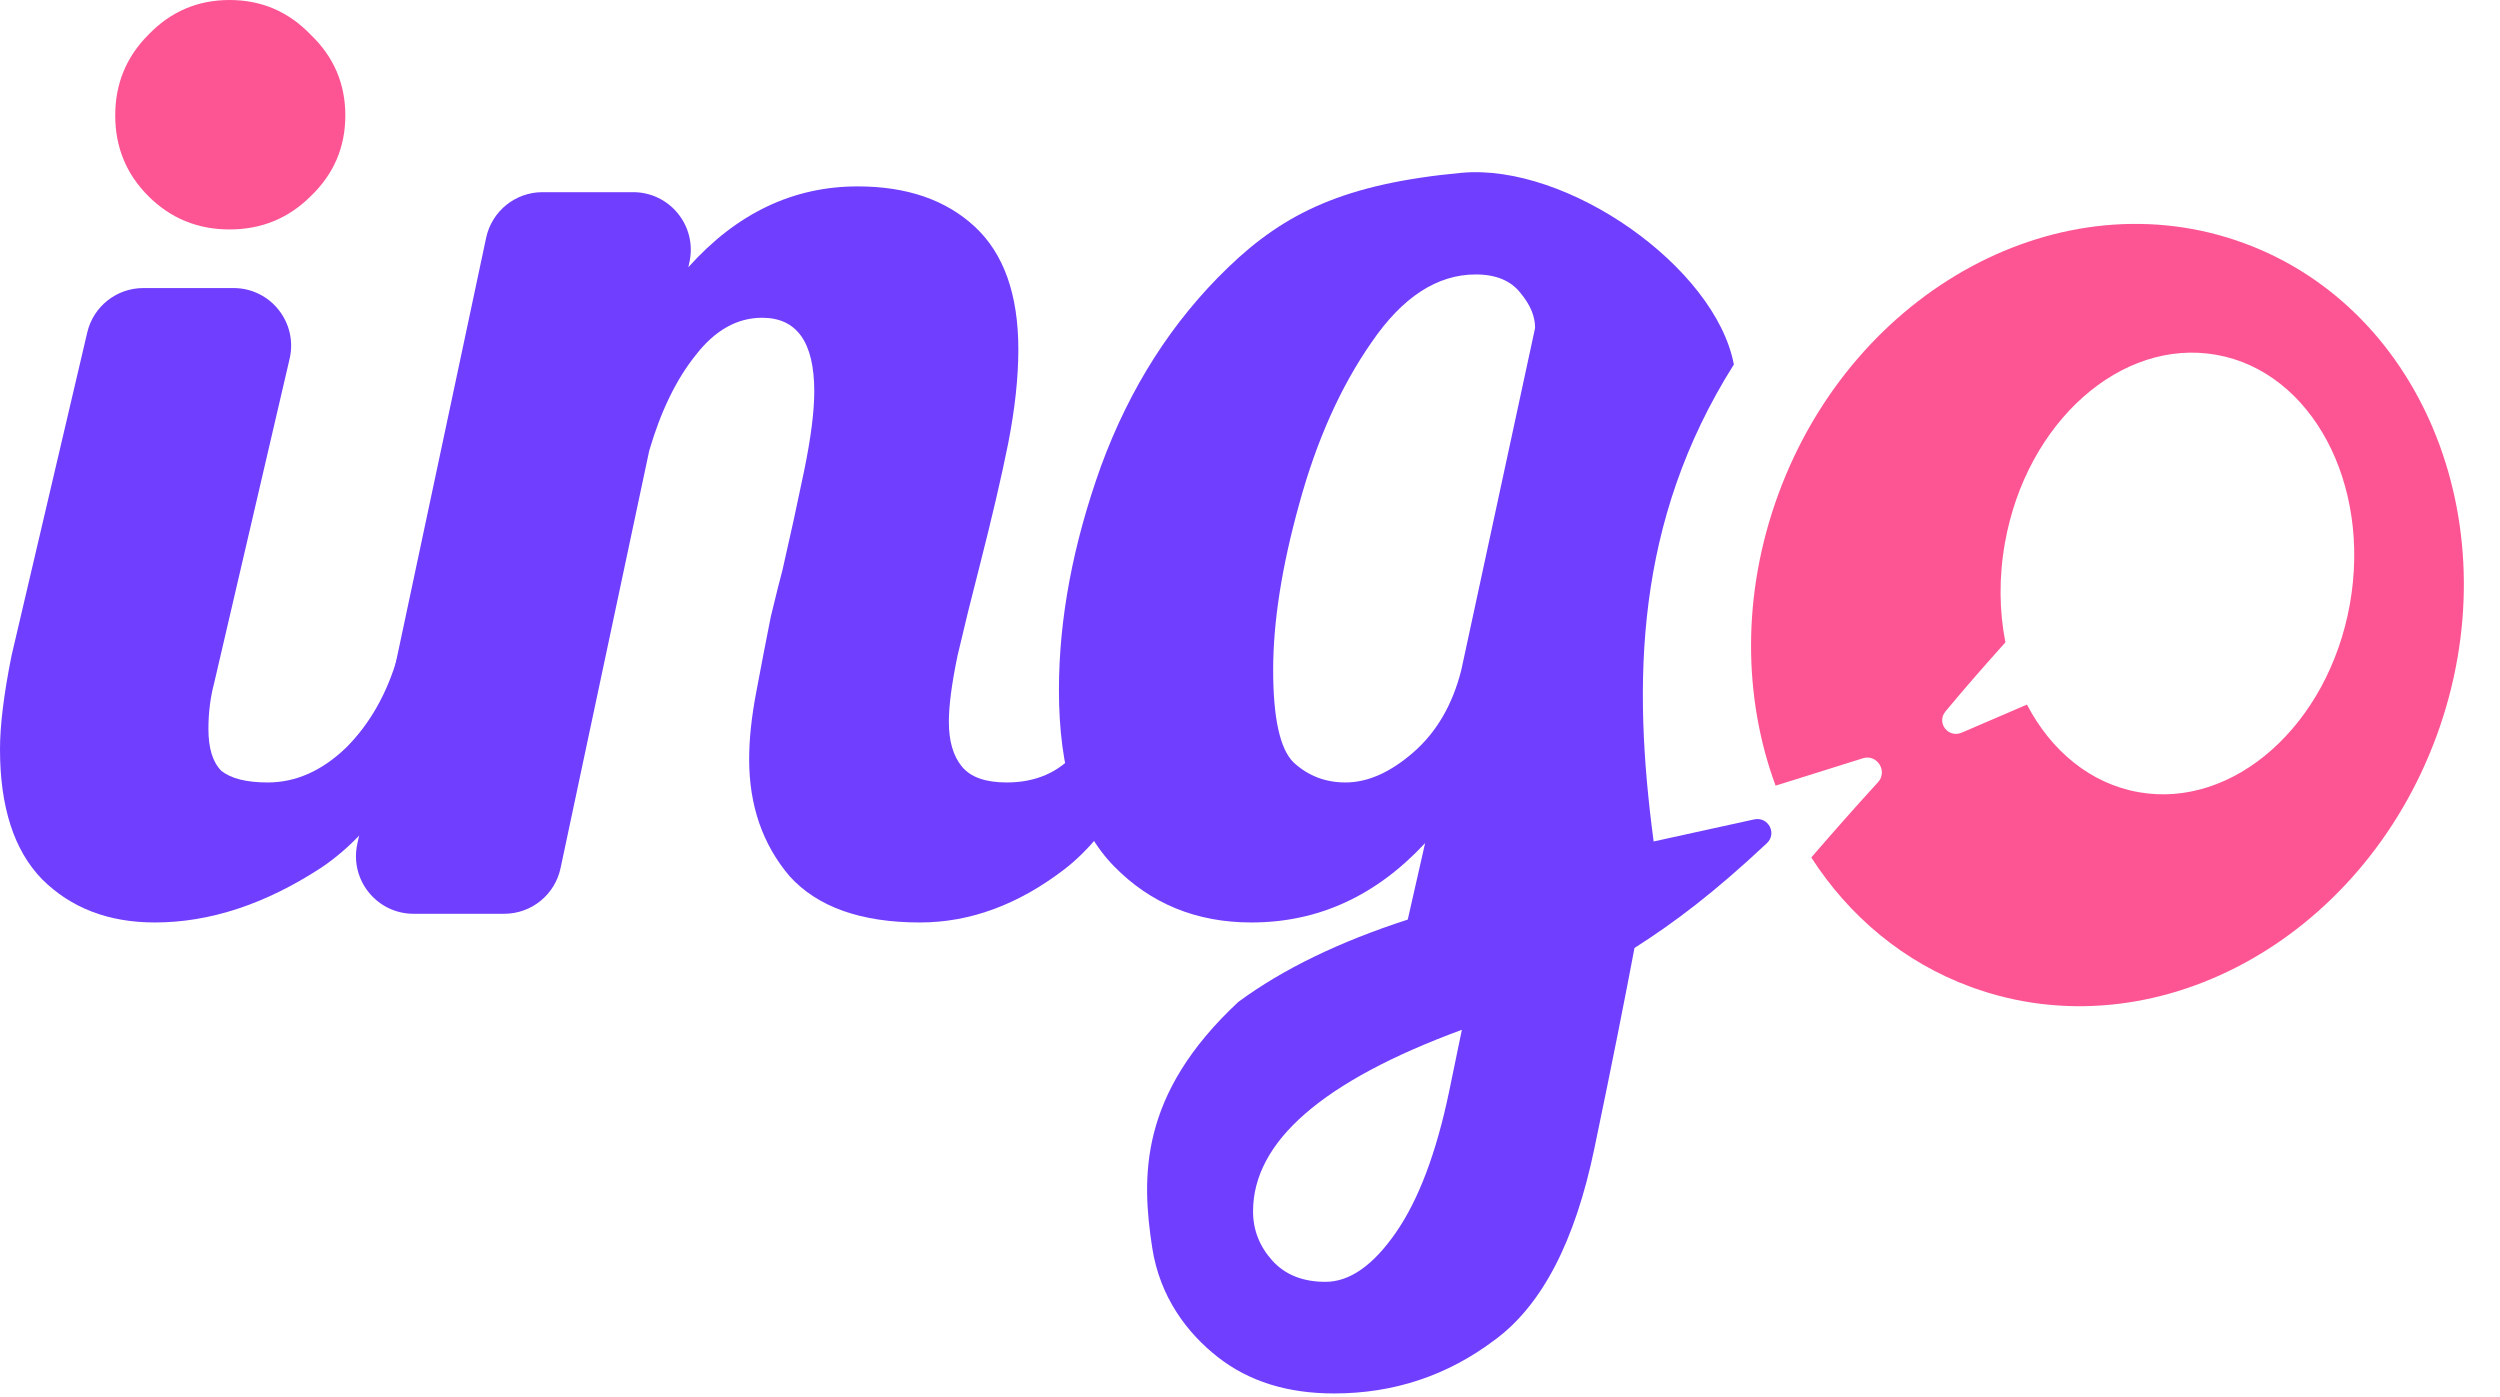 <svg width="68" height="38" viewBox="0 0 68 38" fill="none" xmlns="http://www.w3.org/2000/svg">
<path d="M4.212 25.091C2.953 25.091 1.929 24.698 1.142 23.913C0.381 23.128 0 21.951 0 20.38C0 19.726 0.105 18.875 0.315 17.829L2.373 9.044C2.538 8.336 3.17 7.835 3.898 7.835H6.351C7.36 7.835 8.106 8.774 7.878 9.757L5.826 18.575C5.721 18.967 5.669 19.386 5.669 19.831C5.669 20.354 5.787 20.734 6.023 20.969C6.286 21.178 6.706 21.283 7.283 21.283C8.044 21.283 8.753 20.969 9.409 20.341C10.065 19.687 10.537 18.849 10.826 17.829H12.479C11.508 20.655 10.262 22.579 8.74 23.599C7.217 24.594 5.708 25.091 4.212 25.091Z" fill="#703EFE"/>
<path d="M25.022 25.091C23.421 25.091 22.24 24.672 21.479 23.835C20.744 22.971 20.377 21.911 20.377 20.655C20.377 20.105 20.442 19.491 20.573 18.81C20.705 18.103 20.836 17.423 20.967 16.769C21.125 16.114 21.23 15.696 21.282 15.512C21.492 14.597 21.689 13.694 21.873 12.804C22.056 11.914 22.148 11.194 22.148 10.645C22.148 9.31 21.676 8.643 20.731 8.643C20.049 8.643 19.445 8.983 18.92 9.663C18.395 10.318 17.975 11.181 17.66 12.254L15.247 23.614C15.093 24.338 14.454 24.855 13.714 24.855H11.25C10.253 24.855 9.51 23.938 9.717 22.963L13.223 6.468C13.377 5.745 14.016 5.227 14.756 5.227H17.222C18.218 5.227 18.962 6.145 18.755 7.119L18.723 7.269C20.035 5.803 21.571 5.07 23.329 5.07C24.668 5.07 25.731 5.437 26.518 6.169C27.305 6.902 27.699 8.014 27.699 9.506C27.699 10.265 27.607 11.116 27.423 12.058C27.24 12.974 26.977 14.099 26.636 15.434C26.426 16.245 26.229 17.044 26.046 17.829C25.888 18.588 25.809 19.189 25.809 19.634C25.809 20.158 25.927 20.564 26.164 20.851C26.4 21.139 26.807 21.283 27.384 21.283C28.171 21.283 28.801 21.008 29.274 20.459C29.746 19.883 30.218 19.006 30.691 17.829H32.344C31.373 20.707 30.245 22.644 28.959 23.639C27.699 24.607 26.387 25.091 25.022 25.091Z" fill="#703EFE"/>
<path fill-rule="evenodd" clip-rule="evenodd" d="M33.134 36.92C33.974 37.575 35.023 37.902 36.283 37.902C37.91 37.902 39.367 37.418 40.653 36.449C41.939 35.507 42.844 33.767 43.369 31.228C43.86 28.88 44.217 27.058 44.458 25.785C45.535 25.099 46.618 24.287 48.058 22.936C48.344 22.668 48.095 22.204 47.712 22.288L44.979 22.888C44.404 18.57 44.458 14.201 47.161 9.914C46.66 7.265 42.63 4.432 39.748 4.701C36.598 4.995 34.958 5.777 33.41 7.269C31.887 8.734 30.733 10.54 29.945 12.686C29.184 14.806 28.803 16.834 28.803 18.771C28.803 20.943 29.302 22.54 30.299 23.56C31.297 24.581 32.543 25.091 34.039 25.091C35.85 25.091 37.425 24.372 38.763 22.932L38.291 25.013C36.428 25.615 34.892 26.361 33.685 27.25C30.973 29.773 31.047 32.026 31.34 33.937C31.547 35.281 32.294 36.266 33.134 36.92ZM38.449 20.459C37.819 21.009 37.202 21.283 36.598 21.283C36.047 21.283 35.575 21.1 35.181 20.734C34.814 20.367 34.63 19.53 34.63 18.221C34.63 16.913 34.866 15.408 35.339 13.707C35.811 11.98 36.467 10.514 37.307 9.31C38.147 8.08 39.092 7.465 40.141 7.465C40.692 7.465 41.099 7.635 41.362 7.975C41.624 8.289 41.755 8.604 41.755 8.918L39.748 18.221C39.511 19.164 39.078 19.909 38.449 20.459ZM37.966 33.529C37.348 34.42 36.71 34.866 36.053 34.866C35.435 34.866 34.952 34.672 34.604 34.285C34.257 33.898 34.083 33.452 34.083 32.949C34.083 31.051 35.976 29.404 39.763 28.01L39.415 29.695C39.067 31.36 38.584 32.639 37.966 33.529Z" fill="#703EFE"/>
<path fill-rule="evenodd" clip-rule="evenodd" d="M66.277 20.012C64.228 25.6 58.559 28.66 53.614 26.847C51.775 26.173 50.295 24.92 49.267 23.324C49.859 22.636 50.468 21.949 51.082 21.276C51.354 20.978 51.056 20.504 50.671 20.625L48.296 21.37C47.416 18.986 47.372 16.168 48.369 13.447C50.417 7.859 56.087 4.799 61.032 6.612C65.977 8.425 68.325 14.424 66.277 20.012ZM63.916 16.435C63.33 19.72 60.755 22.009 58.165 21.546C56.853 21.312 55.788 20.418 55.133 19.165L53.361 19.927C52.99 20.087 52.661 19.658 52.919 19.348C53.461 18.695 54.009 18.072 54.547 17.472C54.381 16.625 54.367 15.704 54.535 14.762C55.121 11.477 57.696 9.189 60.287 9.651C62.877 10.113 64.502 13.15 63.916 16.435Z" fill="#FD5593"/>
<path d="M4.039 5.339C4.643 5.94 5.378 6.241 6.244 6.241C7.11 6.241 7.845 5.94 8.449 5.339C9.079 4.737 9.393 4.004 9.393 3.14C9.393 2.277 9.079 1.544 8.449 0.942C7.845 0.314 7.11 -0 6.244 -0C5.378 -0 4.643 0.314 4.039 0.942C3.436 1.544 3.134 2.277 3.134 3.14C3.134 4.004 3.436 4.737 4.039 5.339Z" fill="#FD5593"/>
</svg>
